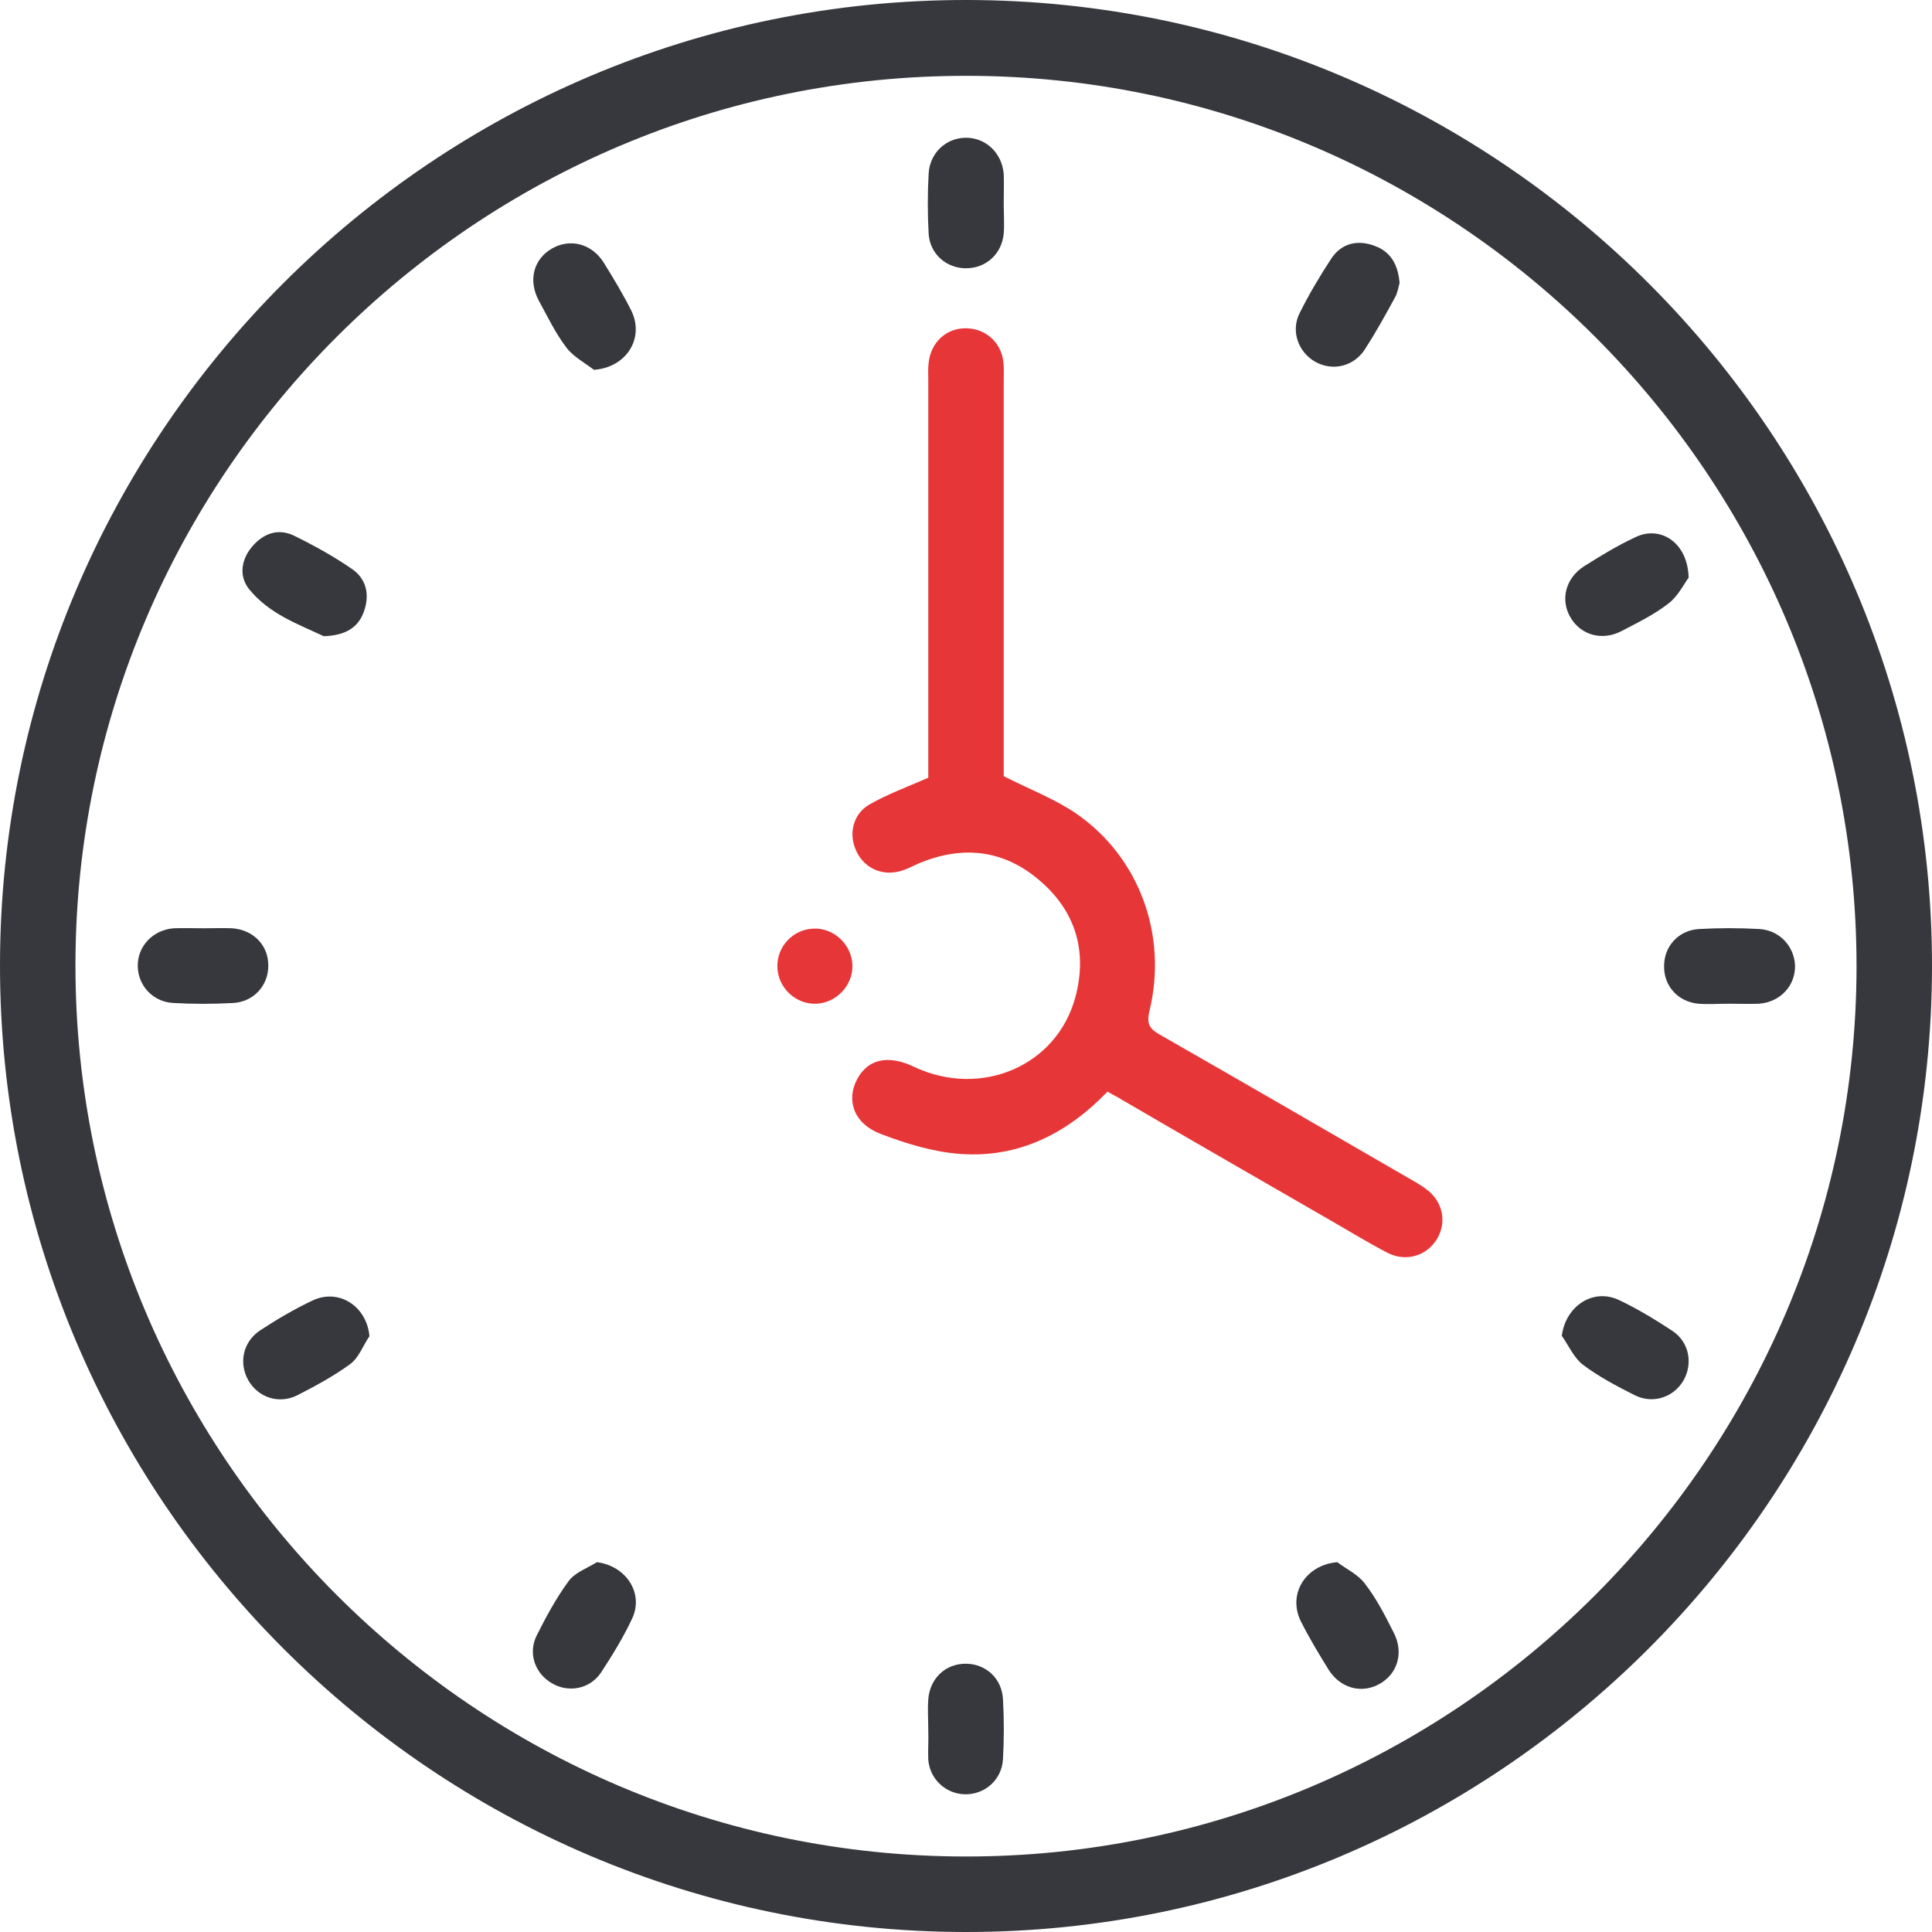 <svg width="36" height="36" viewBox="0 0 36 36" fill="none" xmlns="http://www.w3.org/2000/svg">
<path d="M4.5941e-06 17.979C0.007 8.058 8.1 -0.014 18.021 -0C27.942 0.014 36.014 8.1 36 18.021C35.986 27.942 27.893 36.014 17.979 36C8.058 35.986 -0.007 27.9 4.5941e-06 17.979ZM1.406 17.979C1.399 27.119 8.838 34.58 17.979 34.593C27.119 34.608 34.58 27.154 34.594 18.021C34.601 8.88 27.162 1.42 18.021 1.413C8.873 1.399 1.413 8.845 1.406 17.979Z" fill="#37383D"/>
<path d="M20.637 20.341C19.87 21.136 18.97 21.579 17.895 21.502C17.395 21.466 16.889 21.312 16.411 21.129C15.912 20.939 15.764 20.51 15.968 20.116C16.165 19.737 16.545 19.645 17.03 19.878C18.281 20.468 19.695 19.863 20.039 18.577C20.264 17.733 20.046 16.988 19.385 16.418C18.717 15.835 17.944 15.743 17.121 16.088C16.995 16.144 16.868 16.214 16.735 16.242C16.39 16.32 16.067 16.144 15.94 15.82C15.813 15.518 15.905 15.159 16.2 14.991C16.531 14.801 16.896 14.667 17.297 14.492C17.297 14.421 17.297 14.295 17.297 14.168C17.297 11.806 17.297 9.436 17.297 7.074C17.297 6.968 17.29 6.863 17.304 6.757C17.346 6.377 17.634 6.11 18.007 6.117C18.366 6.124 18.654 6.377 18.696 6.743C18.71 6.856 18.703 6.975 18.703 7.095C18.703 9.45 18.703 11.806 18.703 14.154C18.703 14.281 18.703 14.407 18.703 14.463C19.188 14.71 19.652 14.885 20.053 15.159C21.235 15.975 21.762 17.431 21.417 18.844C21.361 19.083 21.424 19.174 21.614 19.28C23.161 20.166 24.694 21.052 26.234 21.945C26.346 22.008 26.459 22.071 26.564 22.149C26.881 22.374 26.965 22.76 26.782 23.077C26.599 23.393 26.213 23.52 25.868 23.351C25.524 23.175 25.193 22.971 24.863 22.781C23.548 22.022 22.226 21.263 20.911 20.496C20.827 20.44 20.742 20.405 20.637 20.341Z" fill="#E73638"/>
<path d="M18.703 3.79C18.703 3.98 18.717 4.163 18.703 4.352C18.668 4.732 18.373 4.999 18 4.999C17.634 4.999 17.325 4.732 17.304 4.352C17.283 3.98 17.283 3.607 17.304 3.235C17.325 2.855 17.62 2.574 17.986 2.567C18.359 2.559 18.668 2.841 18.703 3.242C18.71 3.417 18.703 3.607 18.703 3.79Z" fill="#37383D"/>
<path d="M3.797 17.297C3.973 17.297 4.149 17.29 4.324 17.297C4.725 17.325 5.006 17.62 4.999 18C4.999 18.366 4.725 18.668 4.345 18.689C3.973 18.71 3.6 18.71 3.227 18.689C2.848 18.668 2.574 18.366 2.567 18.007C2.559 17.634 2.848 17.325 3.242 17.297C3.424 17.29 3.607 17.297 3.797 17.297Z" fill="#37383D"/>
<path d="M32.21 18.703C32.02 18.703 31.838 18.717 31.648 18.703C31.268 18.668 31.001 18.373 31.008 18C31.008 17.634 31.275 17.332 31.662 17.311C32.035 17.29 32.407 17.29 32.78 17.311C33.16 17.332 33.434 17.634 33.448 17.993C33.455 18.366 33.174 18.675 32.773 18.703C32.583 18.71 32.393 18.703 32.21 18.703Z" fill="#37383D"/>
<path d="M17.297 32.231C17.297 32.041 17.283 31.859 17.297 31.669C17.325 31.268 17.627 30.994 18.007 31.001C18.373 31.008 18.668 31.275 18.689 31.662C18.71 32.035 18.71 32.407 18.689 32.78C18.668 33.16 18.358 33.434 17.993 33.434C17.634 33.434 17.325 33.16 17.297 32.787C17.29 32.604 17.304 32.421 17.297 32.231Z" fill="#37383D"/>
<path d="M6.033 11.855C5.576 11.637 5.02 11.447 4.64 10.976C4.451 10.737 4.493 10.434 4.69 10.195C4.894 9.949 5.168 9.837 5.47 9.977C5.843 10.16 6.215 10.364 6.56 10.603C6.827 10.786 6.89 11.081 6.785 11.384C6.68 11.693 6.44 11.841 6.033 11.855Z" fill="#37383D"/>
<path d="M31.465 10.765C31.388 10.863 31.275 11.102 31.092 11.243C30.832 11.447 30.516 11.602 30.221 11.756C29.862 11.946 29.468 11.841 29.271 11.517C29.067 11.187 29.166 10.772 29.524 10.547C29.827 10.357 30.136 10.167 30.467 10.013C30.931 9.781 31.451 10.104 31.465 10.765Z" fill="#37383D"/>
<path d="M11.123 29.109C11.672 29.18 12.002 29.693 11.777 30.164C11.616 30.509 11.412 30.839 11.201 31.163C10.99 31.479 10.582 31.549 10.273 31.359C9.97 31.177 9.837 30.811 9.998 30.48C10.174 30.129 10.364 29.777 10.596 29.461C10.716 29.299 10.941 29.222 11.123 29.109Z" fill="#37383D"/>
<path d="M24.919 29.109C25.095 29.243 25.313 29.341 25.439 29.517C25.65 29.791 25.812 30.108 25.967 30.417C26.164 30.79 26.044 31.191 25.7 31.381C25.369 31.563 24.975 31.458 24.757 31.113C24.575 30.818 24.392 30.516 24.237 30.206C23.991 29.7 24.328 29.159 24.919 29.109Z" fill="#37383D"/>
<path d="M11.067 6.891C10.892 6.757 10.681 6.645 10.554 6.476C10.35 6.209 10.203 5.899 10.041 5.604C9.837 5.224 9.942 4.831 10.28 4.634C10.617 4.437 11.025 4.535 11.25 4.894C11.433 5.189 11.616 5.492 11.77 5.801C12.009 6.314 11.665 6.849 11.067 6.891Z" fill="#37383D"/>
<path d="M26.079 5.273C26.058 5.344 26.044 5.456 25.994 5.541C25.819 5.864 25.636 6.194 25.432 6.511C25.221 6.834 24.827 6.919 24.511 6.743C24.195 6.567 24.047 6.173 24.216 5.836C24.391 5.484 24.595 5.14 24.813 4.809C25.01 4.521 25.312 4.465 25.622 4.584C25.924 4.697 26.051 4.943 26.079 5.273Z" fill="#37383D"/>
<path d="M29.102 24.891C29.173 24.335 29.686 23.998 30.164 24.223C30.509 24.384 30.839 24.588 31.163 24.799C31.479 25.01 31.549 25.411 31.367 25.727C31.184 26.037 30.797 26.17 30.453 25.994C30.122 25.826 29.785 25.65 29.489 25.425C29.328 25.298 29.229 25.073 29.102 24.891Z" fill="#37383D"/>
<path d="M6.884 24.898C6.764 25.073 6.687 25.299 6.525 25.418C6.216 25.643 5.878 25.826 5.534 26.002C5.189 26.17 4.809 26.037 4.627 25.72C4.444 25.397 4.528 25.003 4.844 24.792C5.154 24.588 5.477 24.398 5.815 24.237C6.307 23.998 6.834 24.335 6.884 24.898Z" fill="#37383D"/>
<path d="M15.884 17.993C15.891 18.366 15.581 18.689 15.209 18.703C14.822 18.717 14.492 18.401 14.485 18.014C14.477 17.634 14.78 17.318 15.152 17.304C15.539 17.283 15.877 17.606 15.884 17.993Z" fill="#E73638"/>
</svg>
